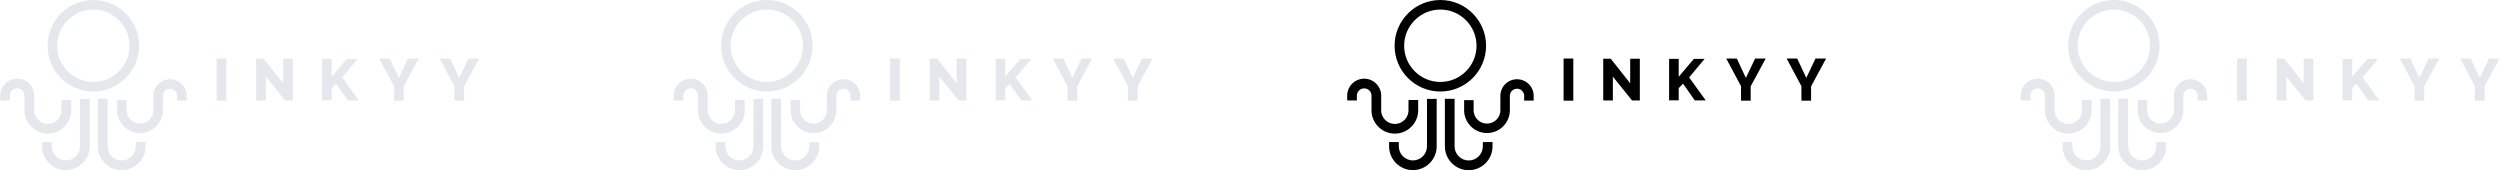<svg width="100%" height="93" xmlns="http://www.w3.org/2000/svg" xmlns:xlink="http://www.w3.org/1999/xlink" xmlns:svgjs="http://svgjs.com/svgjs" viewBox="277 1239 1366 93">
    <svg width="262" height="93" xmlns="http://www.w3.org/2000/svg" xmlns:xlink="http://www.w3.org/1999/xlink" xmlns:svgjs="http://svgjs.com/svgjs" viewBox="277 1239 262 93" x="277" y="1239">
        <svg width="102" height="93" xmlns="http://www.w3.org/2000/svg" xmlns:xlink="http://www.w3.org/1999/xlink" xmlns:svgjs="http://svgjs.com/svgjs" viewBox="277 1239 102 93" x="277" y="1239">
            <svg width="50" height="50" xmlns="http://www.w3.org/2000/svg" xmlns:xlink="http://www.w3.org/1999/xlink" xmlns:svgjs="http://svgjs.com/svgjs" fill="#e4e7ec" x="303" y="1239">
                <svg xmlns="http://www.w3.org/2000/svg" xmlns:xlink="http://www.w3.org/1999/xlink" width="50" height="50" viewBox="0.839 0.342 49.135 49.136">
                    <path paint-order="stroke fill markers" fill-rule="evenodd" d="M49.975 24.91c0-13.547-11.02-24.568-24.568-24.568C11.86.342.84 11.363.84 24.91S11.86 49.478 25.407 49.478 49.975 38.457 49.975 24.91zM25.407 44.343c-10.715 0-19.432-8.718-19.432-19.433S14.692 5.478 25.407 5.478c10.715 0 19.432 8.717 19.432 19.432 0 10.715-8.717 19.433-19.432 19.433z" />
                </svg>
            </svg>
            <svg width="102" height="50" xmlns="http://www.w3.org/2000/svg" xmlns:xlink="http://www.w3.org/1999/xlink" xmlns:svgjs="http://svgjs.com/svgjs" viewBox="277 1282 102 50" x="277" y="1282">
                <svg width="39" height="30" xmlns="http://www.w3.org/2000/svg" xmlns:xlink="http://www.w3.org/1999/xlink" xmlns:svgjs="http://svgjs.com/svgjs" viewBox="0.107 0 38.787 30" fill="#e4e7ec" x="277" y="1282">
                    <svg xmlns="http://www.w3.org/2000/svg" xmlns:xlink="http://www.w3.org/1999/xlink" width="39" height="30" viewBox="1 0.243 37.623 29.1">
                        <path paint-order="stroke fill markers" fill-rule="evenodd" d="M38.623 16.972v-5.426h-5.135v5.426c0 3.99-3.246 7.235-7.235 7.235-3.99 0-7.235-3.246-7.235-7.235v-7.72c0-4.967-4.041-9.01-9.009-9.01C5.042.243 1 4.286 1 9.253v2.539h5.136V9.252A3.878 3.878 0 0 1 10.01 5.38a3.878 3.878 0 0 1 3.874 3.873v7.72c0 6.82 5.55 12.37 12.37 12.37 6.82 0 12.37-5.55 12.37-12.37z" />
                    </svg>
                </svg>
                <svg width="26" height="39" xmlns="http://www.w3.org/2000/svg" xmlns:xlink="http://www.w3.org/1999/xlink" xmlns:svgjs="http://svgjs.com/svgjs" viewBox="0 0.036 26 38.927" fill="#e4e7ec" x="300" y="1293">
                    <svg xmlns="http://www.w3.org/2000/svg" xmlns:xlink="http://www.w3.org/1999/xlink" width="26" height="39" viewBox="0.685 0.546 25.171 37.686">
                        <path paint-order="stroke fill markers" fill-rule="evenodd" d="M20.72 25.646c0 4.108-3.342 7.45-7.45 7.45-4.108 0-7.45-3.342-7.45-7.45v-2.265H.686v2.265c0 6.94 5.646 12.586 12.585 12.586 6.94 0 12.586-5.646 12.586-12.586V.546h-5.135v25.1z" />
                    </svg>
                </svg>
                <svg width="38" height="30" xmlns="http://www.w3.org/2000/svg" xmlns:xlink="http://www.w3.org/1999/xlink" xmlns:svgjs="http://svgjs.com/svgjs" viewBox="0 0.304 38 29.392" fill="#e4e7ec" x="341" y="1282">
                    <svg xmlns="http://www.w3.org/2000/svg" xmlns:xlink="http://www.w3.org/1999/xlink" width="38" height="30" viewBox="0.191 0.243 37.623 29.1">
                        <path paint-order="stroke fill markers" fill-rule="evenodd" d="M28.805.243c-4.967 0-9.01 4.042-9.01 9.01v7.719c0 3.99-3.245 7.235-7.234 7.235s-7.234-3.246-7.234-7.235v-5.426H.191v5.426c0 6.82 5.55 12.37 12.37 12.37 6.821 0 12.37-5.55 12.37-12.37v-7.72a3.878 3.878 0 0 1 3.874-3.873 3.878 3.878 0 0 1 3.874 3.873v2.539h5.135V9.252c0-4.967-4.041-9.01-9.009-9.01z" />
                    </svg>
                </svg>
                <svg width="27" height="39" xmlns="http://www.w3.org/2000/svg" xmlns:xlink="http://www.w3.org/1999/xlink" xmlns:svgjs="http://svgjs.com/svgjs" viewBox="0.476 0 26.049 39" fill="#e4e7ec" x="330" y="1293">
                    <svg xmlns="http://www.w3.org/2000/svg" xmlns:xlink="http://www.w3.org/1999/xlink" width="27" height="39" viewBox="0.958 0.546 25.171 37.686">
                        <path paint-order="stroke fill markers" fill-rule="evenodd" d="M20.993 25.646c0 4.108-3.341 7.45-7.45 7.45-4.107 0-7.45-3.342-7.45-7.45V.546H.959v25.1c0 6.94 5.646 12.586 12.586 12.586s12.585-5.646 12.585-12.586v-2.265h-5.136v2.265z" />
                    </svg>
                </svg>
            </svg>
        </svg>
        <svg width="144" height="23" xmlns="http://www.w3.org/2000/svg" xmlns:xlink="http://www.w3.org/1999/xlink" xmlns:svgjs="http://svgjs.com/svgjs" viewBox="395 1271 144 23" x="395" y="1271">
            <svg width="6" height="23" xmlns="http://www.w3.org/2000/svg" xmlns:xlink="http://www.w3.org/1999/xlink" xmlns:svgjs="http://svgjs.com/svgjs" viewBox="0.343 0 5.313 23" fill="#e4e7ec" x="395" y="1271">
                <svg xmlns="http://www.w3.org/2000/svg" xmlns:xlink="http://www.w3.org/1999/xlink" width="6" height="23" viewBox="0.433 0.8 5.086 22.015">
                    <path paint-order="stroke fill markers" fill-rule="evenodd" d="M.433 22.815V.8h5.085v22.015H.433z" />
                </svg>
            </svg>
            <svg width="20" height="23" xmlns="http://www.w3.org/2000/svg" xmlns:xlink="http://www.w3.org/1999/xlink" xmlns:svgjs="http://svgjs.com/svgjs" viewBox="0 0.104 20 22.793" fill="#e4e7ec" x="417" y="1271">
                <svg xmlns="http://www.w3.org/2000/svg" xmlns:xlink="http://www.w3.org/1999/xlink" width="20" height="23" viewBox="0.137 0.8 19.318 22.015">
                    <path paint-order="stroke fill markers" fill-rule="evenodd" d="M5.222 10.226v12.589H.137V.8h3.969l10.263 12.929V.799h5.085v22.016h-4.093L5.222 10.226z" />
                </svg>
            </svg>
            <svg width="20" height="23" xmlns="http://www.w3.org/2000/svg" xmlns:xlink="http://www.w3.org/1999/xlink" xmlns:svgjs="http://svgjs.com/svgjs" viewBox="0 0.158 20 22.684" fill="#e4e7ec" x="453" y="1271">
                <svg xmlns="http://www.w3.org/2000/svg" xmlns:xlink="http://www.w3.org/1999/xlink" width="20" height="23" viewBox="0.073 0.8 19.411 22.015">
                    <path paint-order="stroke fill markers" fill-rule="evenodd" d="M.073 22.815V.8H5.16v9.488L13.221.8h5.704l-8.247 9.83 8.806 12.185h-5.798l-6.232-8.868-2.295 2.387v6.48H.073z" />
                </svg>
            </svg>
            <svg width="22" height="23" xmlns="http://www.w3.org/2000/svg" xmlns:xlink="http://www.w3.org/1999/xlink" xmlns:svgjs="http://svgjs.com/svgjs" viewBox="0.229 0 21.541 23" fill="#e4e7ec" x="484" y="1271">
                <svg xmlns="http://www.w3.org/2000/svg" xmlns:xlink="http://www.w3.org/1999/xlink" width="22" height="23" viewBox="0.421 0.8 20.619 22.015">
                    <path paint-order="stroke fill markers" fill-rule="evenodd" d="M5.94.8l4.744 10.108L15.49.8h5.55l-7.845 14.51v7.505H8.142v-7.567L.42.8h5.52z" />
                </svg>
            </svg>
            <svg width="22" height="23" xmlns="http://www.w3.org/2000/svg" xmlns:xlink="http://www.w3.org/1999/xlink" xmlns:svgjs="http://svgjs.com/svgjs" viewBox="0.229 0 21.542 23" fill="#e4e7ec" x="517" y="1271">
                <svg xmlns="http://www.w3.org/2000/svg" xmlns:xlink="http://www.w3.org/1999/xlink" width="22" height="23" viewBox="0.381 0.8 20.619 22.015">
                    <path paint-order="stroke fill markers" fill-rule="evenodd" d="M5.9.8l4.744 10.108L15.45.8H21l-7.845 14.51v7.505H8.1v-7.567L.381.8H5.9z" />
                </svg>
            </svg>
        </svg>
    </svg>
    <svg width="262" height="93" xmlns="http://www.w3.org/2000/svg" xmlns:xlink="http://www.w3.org/1999/xlink" xmlns:svgjs="http://svgjs.com/svgjs" viewBox="645 1239 262 93" x="645" y="1239">
        <svg width="102" height="93" xmlns="http://www.w3.org/2000/svg" xmlns:xlink="http://www.w3.org/1999/xlink" xmlns:svgjs="http://svgjs.com/svgjs" viewBox="645 1239 102 93" x="645" y="1239">
            <svg width="50" height="50" xmlns="http://www.w3.org/2000/svg" xmlns:xlink="http://www.w3.org/1999/xlink" xmlns:svgjs="http://svgjs.com/svgjs" fill="#e4e7ec" x="671" y="1239">
                <svg xmlns="http://www.w3.org/2000/svg" xmlns:xlink="http://www.w3.org/1999/xlink" width="50" height="50" viewBox="0.839 0.342 49.136 49.136">
                    <path paint-order="stroke fill markers" fill-rule="evenodd" d="M49.975 24.91c0-13.547-11.02-24.568-24.568-24.568C11.86.342.84 11.363.84 24.91S11.86 49.478 25.407 49.478 49.975 38.457 49.975 24.91zM25.407 44.343c-10.715 0-19.432-8.718-19.432-19.433S14.692 5.478 25.407 5.478c10.715 0 19.432 8.717 19.432 19.432 0 10.715-8.717 19.433-19.432 19.433z" />
                </svg>
            </svg>
            <svg width="102" height="50" xmlns="http://www.w3.org/2000/svg" xmlns:xlink="http://www.w3.org/1999/xlink" xmlns:svgjs="http://svgjs.com/svgjs" viewBox="645 1282 102 50" x="645" y="1282">
                <svg width="39" height="30" xmlns="http://www.w3.org/2000/svg" xmlns:xlink="http://www.w3.org/1999/xlink" xmlns:svgjs="http://svgjs.com/svgjs" viewBox="0.107 0 38.787 30" fill="#e4e7ec" x="645" y="1282">
                    <svg xmlns="http://www.w3.org/2000/svg" xmlns:xlink="http://www.w3.org/1999/xlink" width="39" height="30" viewBox="1 0.243 37.623 29.1">
                        <path paint-order="stroke fill markers" fill-rule="evenodd" d="M38.623 16.972v-5.426h-5.135v5.426c0 3.99-3.246 7.235-7.235 7.235-3.99 0-7.235-3.246-7.235-7.235v-7.72c0-4.967-4.041-9.01-9.009-9.01C5.042.243 1 4.286 1 9.253v2.539h5.136V9.252A3.878 3.878 0 0 1 10.01 5.38a3.878 3.878 0 0 1 3.874 3.873v7.72c0 6.82 5.55 12.37 12.37 12.37 6.82 0 12.37-5.55 12.37-12.37z" />
                    </svg>
                </svg>
                <svg width="26" height="39" xmlns="http://www.w3.org/2000/svg" xmlns:xlink="http://www.w3.org/1999/xlink" xmlns:svgjs="http://svgjs.com/svgjs" viewBox="0 0.036 26 38.927" fill="#e4e7ec" x="668" y="1293">
                    <svg xmlns="http://www.w3.org/2000/svg" xmlns:xlink="http://www.w3.org/1999/xlink" width="26" height="39" viewBox="0.685 0.546 25.171 37.686">
                        <path paint-order="stroke fill markers" fill-rule="evenodd" d="M20.72 25.646c0 4.108-3.342 7.45-7.45 7.45-4.107 0-7.45-3.342-7.45-7.45v-2.265H.686v2.265c0 6.94 5.646 12.586 12.585 12.586 6.94 0 12.586-5.646 12.586-12.586V.546h-5.135v25.1z" />
                    </svg>
                </svg>
                <svg width="38" height="30" xmlns="http://www.w3.org/2000/svg" xmlns:xlink="http://www.w3.org/1999/xlink" xmlns:svgjs="http://svgjs.com/svgjs" viewBox="0 0.304 38 29.392" fill="#e4e7ec" x="709" y="1282">
                    <svg xmlns="http://www.w3.org/2000/svg" xmlns:xlink="http://www.w3.org/1999/xlink" width="38" height="30" viewBox="0.192 0.243 37.623 29.1">
                        <path paint-order="stroke fill markers" fill-rule="evenodd" d="M28.805.243c-4.967 0-9.01 4.042-9.01 9.01v7.719c0 3.99-3.245 7.235-7.234 7.235-3.988 0-7.234-3.246-7.234-7.235v-5.426H.192v5.426c0 6.82 5.549 12.37 12.37 12.37 6.82 0 12.37-5.55 12.37-12.37v-7.72a3.878 3.878 0 0 1 3.873-3.873 3.878 3.878 0 0 1 3.874 3.873v2.539h5.135V9.252c0-4.967-4.041-9.01-9.009-9.01z" />
                    </svg>
                </svg>
                <svg width="27" height="39" xmlns="http://www.w3.org/2000/svg" xmlns:xlink="http://www.w3.org/1999/xlink" xmlns:svgjs="http://svgjs.com/svgjs" viewBox="0.476 0 26.049 39" fill="#e4e7ec" x="698" y="1293">
                    <svg xmlns="http://www.w3.org/2000/svg" xmlns:xlink="http://www.w3.org/1999/xlink" width="27" height="39" viewBox="0.958 0.546 25.171 37.686">
                        <path paint-order="stroke fill markers" fill-rule="evenodd" d="M20.993 25.646c0 4.108-3.341 7.45-7.45 7.45-4.107 0-7.45-3.342-7.45-7.45V.546H.959v25.1c0 6.94 5.646 12.586 12.586 12.586s12.585-5.646 12.585-12.586v-2.265h-5.136v2.265z" />
                    </svg>
                </svg>
            </svg>
        </svg>
        <svg width="144" height="23" xmlns="http://www.w3.org/2000/svg" xmlns:xlink="http://www.w3.org/1999/xlink" xmlns:svgjs="http://svgjs.com/svgjs" viewBox="763 1271 144 23" x="763" y="1271">
            <svg width="6" height="23" xmlns="http://www.w3.org/2000/svg" xmlns:xlink="http://www.w3.org/1999/xlink" xmlns:svgjs="http://svgjs.com/svgjs" viewBox="0.343 0 5.313 23" fill="#e4e7ec" x="763" y="1271">
                <svg xmlns="http://www.w3.org/2000/svg" xmlns:xlink="http://www.w3.org/1999/xlink" width="6" height="23" viewBox="0.433 0.8 5.086 22.015">
                    <path paint-order="stroke fill markers" fill-rule="evenodd" d="M.433 22.815V.8h5.085v22.015H.433z" />
                </svg>
            </svg>
            <svg width="20" height="23" xmlns="http://www.w3.org/2000/svg" xmlns:xlink="http://www.w3.org/1999/xlink" xmlns:svgjs="http://svgjs.com/svgjs" viewBox="0 0.104 20 22.793" fill="#e4e7ec" x="785" y="1271">
                <svg xmlns="http://www.w3.org/2000/svg" xmlns:xlink="http://www.w3.org/1999/xlink" width="20" height="23" viewBox="0.137 0.8 19.317 22.015">
                    <path paint-order="stroke fill markers" fill-rule="evenodd" d="M5.222 10.226v12.589H.137V.8h3.969l10.263 12.929V.799h5.085v22.016h-4.092L5.222 10.226z" />
                </svg>
            </svg>
            <svg width="20" height="23" xmlns="http://www.w3.org/2000/svg" xmlns:xlink="http://www.w3.org/1999/xlink" xmlns:svgjs="http://svgjs.com/svgjs" viewBox="0 0.158 20 22.684" fill="#e4e7ec" x="821" y="1271">
                <svg xmlns="http://www.w3.org/2000/svg" xmlns:xlink="http://www.w3.org/1999/xlink" width="20" height="23" viewBox="0.073 0.8 19.411 22.015">
                    <path paint-order="stroke fill markers" fill-rule="evenodd" d="M.073 22.815V.8H5.16v9.488L13.221.8h5.704l-8.247 9.83 8.806 12.185h-5.798l-6.232-8.868-2.295 2.387v6.48H.073z" />
                </svg>
            </svg>
            <svg width="22" height="23" xmlns="http://www.w3.org/2000/svg" xmlns:xlink="http://www.w3.org/1999/xlink" xmlns:svgjs="http://svgjs.com/svgjs" viewBox="0.229 0 21.541 23" fill="#e4e7ec" x="852" y="1271">
                <svg xmlns="http://www.w3.org/2000/svg" xmlns:xlink="http://www.w3.org/1999/xlink" width="22" height="23" viewBox="0.421 0.8 20.619 22.015">
                    <path paint-order="stroke fill markers" fill-rule="evenodd" d="M5.94.8l4.744 10.108L15.49.8h5.55l-7.845 14.51v7.505H8.142v-7.567L.422.8H5.94z" />
                </svg>
            </svg>
            <svg width="22" height="23" xmlns="http://www.w3.org/2000/svg" xmlns:xlink="http://www.w3.org/1999/xlink" xmlns:svgjs="http://svgjs.com/svgjs" viewBox="0.229 0 21.542 23" fill="#e4e7ec" x="885" y="1271">
                <svg xmlns="http://www.w3.org/2000/svg" xmlns:xlink="http://www.w3.org/1999/xlink" width="22" height="23" viewBox="0.381 0.8 20.619 22.015">
                    <path paint-order="stroke fill markers" fill-rule="evenodd" d="M5.9.8l4.744 10.108L15.45.8H21l-7.845 14.51v7.505H8.101v-7.567L.381.8H5.9z" />
                </svg>
            </svg>
        </svg>
    </svg>
    <svg width="262" height="93" xmlns="http://www.w3.org/2000/svg" xmlns:xlink="http://www.w3.org/1999/xlink" xmlns:svgjs="http://svgjs.com/svgjs" viewBox="1013 1239 262 93" x="1013" y="1239">
        <svg width="102" height="93" xmlns="http://www.w3.org/2000/svg" xmlns:xlink="http://www.w3.org/1999/xlink" xmlns:svgjs="http://svgjs.com/svgjs" viewBox="1013 1239 102 93" x="1013" y="1239">
            <svg width="50" height="50" xmlns="http://www.w3.org/2000/svg" xmlns:xlink="http://www.w3.org/1999/xlink" xmlns:svgjs="http://svgjs.com/svgjs" x="1039" y="1239">
                <svg xmlns="http://www.w3.org/2000/svg" xmlns:xlink="http://www.w3.org/1999/xlink" width="50" height="50" viewBox="0.839 0.342 49.136 49.136">
                    <path paint-order="stroke fill markers" fill-rule="evenodd" d="M49.975 24.91c0-13.547-11.02-24.568-24.568-24.568C11.86.342.84 11.363.84 24.91S11.86 49.478 25.407 49.478 49.975 38.457 49.975 24.91zM25.407 44.343c-10.715 0-19.432-8.718-19.432-19.433S14.692 5.478 25.407 5.478c10.715 0 19.432 8.717 19.432 19.432 0 10.715-8.717 19.433-19.432 19.433z" />
                </svg>
            </svg>
            <svg width="102" height="50" xmlns="http://www.w3.org/2000/svg" xmlns:xlink="http://www.w3.org/1999/xlink" xmlns:svgjs="http://svgjs.com/svgjs" viewBox="1013 1282 102 50" x="1013" y="1282">
                <svg width="39" height="30" xmlns="http://www.w3.org/2000/svg" xmlns:xlink="http://www.w3.org/1999/xlink" xmlns:svgjs="http://svgjs.com/svgjs" viewBox="0.107 0 38.787 30" x="1013" y="1282">
                    <svg xmlns="http://www.w3.org/2000/svg" xmlns:xlink="http://www.w3.org/1999/xlink" width="39" height="30" viewBox="1 0.243 37.623 29.1">
                        <path paint-order="stroke fill markers" fill-rule="evenodd" d="M38.623 16.972v-5.426h-5.135v5.426c0 3.99-3.246 7.235-7.235 7.235-3.99 0-7.234-3.246-7.234-7.235v-7.72c0-4.967-4.042-9.01-9.01-9.01C5.042.243 1 4.286 1 9.253v2.539h5.136V9.252A3.878 3.878 0 0 1 10.01 5.38a3.878 3.878 0 0 1 3.874 3.873v7.72c0 6.82 5.55 12.37 12.37 12.37 6.82 0 12.37-5.55 12.37-12.37z" />
                    </svg>
                </svg>
                <svg width="26" height="39" xmlns="http://www.w3.org/2000/svg" xmlns:xlink="http://www.w3.org/1999/xlink" xmlns:svgjs="http://svgjs.com/svgjs" viewBox="0 0.036 26 38.927" x="1036" y="1293">
                    <svg xmlns="http://www.w3.org/2000/svg" xmlns:xlink="http://www.w3.org/1999/xlink" width="26" height="39" viewBox="0.685 0.546 25.171 37.686">
                        <path paint-order="stroke fill markers" fill-rule="evenodd" d="M20.72 25.646c0 4.108-3.342 7.45-7.45 7.45-4.107 0-7.45-3.342-7.45-7.45v-2.265H.686v2.265c0 6.94 5.646 12.586 12.585 12.586 6.94 0 12.586-5.646 12.586-12.586V.546H20.72v25.1z" />
                    </svg>
                </svg>
                <svg width="38" height="30" xmlns="http://www.w3.org/2000/svg" xmlns:xlink="http://www.w3.org/1999/xlink" xmlns:svgjs="http://svgjs.com/svgjs" viewBox="0 0.304 38 29.392" x="1077" y="1282">
                    <svg xmlns="http://www.w3.org/2000/svg" xmlns:xlink="http://www.w3.org/1999/xlink" width="38" height="30" viewBox="0.192 0.243 37.623 29.1">
                        <path paint-order="stroke fill markers" fill-rule="evenodd" d="M28.805.243c-4.967 0-9.01 4.042-9.01 9.01v7.719c0 3.99-3.245 7.235-7.234 7.235-3.988 0-7.234-3.246-7.234-7.235v-5.426H.192v5.426c0 6.82 5.549 12.37 12.37 12.37 6.82 0 12.37-5.55 12.37-12.37v-7.72a3.878 3.878 0 0 1 3.873-3.873 3.878 3.878 0 0 1 3.874 3.873v2.539h5.135V9.252c0-4.967-4.041-9.01-9.009-9.01z" />
                    </svg>
                </svg>
                <svg width="27" height="39" xmlns="http://www.w3.org/2000/svg" xmlns:xlink="http://www.w3.org/1999/xlink" xmlns:svgjs="http://svgjs.com/svgjs" viewBox="0.476 0 26.049 39" x="1066" y="1293">
                    <svg xmlns="http://www.w3.org/2000/svg" xmlns:xlink="http://www.w3.org/1999/xlink" width="27" height="39" viewBox="0.958 0.546 25.171 37.686">
                        <path paint-order="stroke fill markers" fill-rule="evenodd" d="M20.993 25.646c0 4.108-3.341 7.45-7.45 7.45-4.107 0-7.45-3.342-7.45-7.45V.546H.959v25.1c0 6.94 5.646 12.586 12.586 12.586s12.585-5.646 12.585-12.586v-2.265h-5.136v2.265z" />
                    </svg>
                </svg>
            </svg>
        </svg>
        <svg width="144" height="23" xmlns="http://www.w3.org/2000/svg" xmlns:xlink="http://www.w3.org/1999/xlink" xmlns:svgjs="http://svgjs.com/svgjs" viewBox="1131 1271 144 23" x="1131" y="1271">
            <svg width="6" height="23" xmlns="http://www.w3.org/2000/svg" xmlns:xlink="http://www.w3.org/1999/xlink" xmlns:svgjs="http://svgjs.com/svgjs" viewBox="0.343 0 5.313 23" x="1131" y="1271">
                <svg xmlns="http://www.w3.org/2000/svg" xmlns:xlink="http://www.w3.org/1999/xlink" width="6" height="23" viewBox="0.433 0.8 5.086 22.015">
                    <path paint-order="stroke fill markers" fill-rule="evenodd" d="M.433 22.815V.8h5.085v22.015H.433z" />
                </svg>
            </svg>
            <svg width="20" height="23" xmlns="http://www.w3.org/2000/svg" xmlns:xlink="http://www.w3.org/1999/xlink" xmlns:svgjs="http://svgjs.com/svgjs" viewBox="0 0.104 20 22.793" x="1153" y="1271">
                <svg xmlns="http://www.w3.org/2000/svg" xmlns:xlink="http://www.w3.org/1999/xlink" width="20" height="23" viewBox="0.137 0.8 19.317 22.015">
                    <path paint-order="stroke fill markers" fill-rule="evenodd" d="M5.222 10.226v12.589H.137V.8h3.969l10.263 12.929V.799h5.085v22.016h-4.092L5.222 10.226z" />
                </svg>
            </svg>
            <svg width="20" height="23" xmlns="http://www.w3.org/2000/svg" xmlns:xlink="http://www.w3.org/1999/xlink" xmlns:svgjs="http://svgjs.com/svgjs" viewBox="0 0.158 20 22.683" x="1189" y="1271">
                <svg xmlns="http://www.w3.org/2000/svg" xmlns:xlink="http://www.w3.org/1999/xlink" width="20" height="23" viewBox="0.073 0.8 19.411 22.015">
                    <path paint-order="stroke fill markers" fill-rule="evenodd" d="M.073 22.815V.8H5.16v9.488L13.221.8h5.704l-8.247 9.83 8.806 12.185h-5.798l-6.232-8.868-2.295 2.387v6.48H.073z" />
                </svg>
            </svg>
            <svg width="22" height="23" xmlns="http://www.w3.org/2000/svg" xmlns:xlink="http://www.w3.org/1999/xlink" xmlns:svgjs="http://svgjs.com/svgjs" viewBox="0.229 0 21.541 23" x="1220" y="1271">
                <svg xmlns="http://www.w3.org/2000/svg" xmlns:xlink="http://www.w3.org/1999/xlink" width="22" height="23" viewBox="0.421 0.8 20.619 22.015">
                    <path paint-order="stroke fill markers" fill-rule="evenodd" d="M5.94.8l4.744 10.108L15.49.8h5.55l-7.845 14.51v7.505H8.142v-7.567L.42.8h5.52z" />
                </svg>
            </svg>
            <svg width="22" height="23" xmlns="http://www.w3.org/2000/svg" xmlns:xlink="http://www.w3.org/1999/xlink" xmlns:svgjs="http://svgjs.com/svgjs" viewBox="0.229 0 21.542 23" x="1253" y="1271">
                <svg xmlns="http://www.w3.org/2000/svg" xmlns:xlink="http://www.w3.org/1999/xlink" width="22" height="23" viewBox="0.381 0.8 20.619 22.015">
                    <path paint-order="stroke fill markers" fill-rule="evenodd" d="M5.9.8l4.744 10.108L15.45.8H21l-7.845 14.51v7.505H8.1v-7.567L.381.8H5.9z" />
                </svg>
            </svg>
        </svg>
    </svg>
    <svg width="262" height="93" xmlns="http://www.w3.org/2000/svg" xmlns:xlink="http://www.w3.org/1999/xlink" xmlns:svgjs="http://svgjs.com/svgjs" viewBox="1381 1239 262 93" x="1381" y="1239">
        <svg width="102" height="93" xmlns="http://www.w3.org/2000/svg" xmlns:xlink="http://www.w3.org/1999/xlink" xmlns:svgjs="http://svgjs.com/svgjs" viewBox="1381 1239 102 93" x="1381" y="1239">
            <svg width="50" height="50" xmlns="http://www.w3.org/2000/svg" xmlns:xlink="http://www.w3.org/1999/xlink" xmlns:svgjs="http://svgjs.com/svgjs" fill="#e4e7ec" x="1407" y="1239">
                <svg xmlns="http://www.w3.org/2000/svg" xmlns:xlink="http://www.w3.org/1999/xlink" width="50" height="50" viewBox="0.839 0.342 49.135 49.136">
                    <path paint-order="stroke fill markers" fill-rule="evenodd" d="M49.975 24.91c0-13.547-11.02-24.568-24.568-24.568C11.86.342.84 11.363.84 24.91S11.86 49.478 25.407 49.478 49.975 38.457 49.975 24.91zM25.407 44.343c-10.715 0-19.432-8.718-19.432-19.433S14.692 5.478 25.407 5.478c10.715 0 19.432 8.717 19.432 19.432 0 10.715-8.717 19.433-19.432 19.433z" />
                </svg>
            </svg>
            <svg width="102" height="50" xmlns="http://www.w3.org/2000/svg" xmlns:xlink="http://www.w3.org/1999/xlink" xmlns:svgjs="http://svgjs.com/svgjs" viewBox="1381 1282 102 50" x="1381" y="1282">
                <svg width="39" height="30" xmlns="http://www.w3.org/2000/svg" xmlns:xlink="http://www.w3.org/1999/xlink" xmlns:svgjs="http://svgjs.com/svgjs" viewBox="0.107 0 38.787 30" fill="#e4e7ec" x="1381" y="1282">
                    <svg xmlns="http://www.w3.org/2000/svg" xmlns:xlink="http://www.w3.org/1999/xlink" width="39" height="30" viewBox="1 0.243 37.623 29.1">
                        <path paint-order="stroke fill markers" fill-rule="evenodd" d="M38.623 16.972v-5.426h-5.135v5.426c0 3.99-3.246 7.235-7.235 7.235-3.99 0-7.234-3.246-7.234-7.235v-7.72c0-4.967-4.042-9.01-9.01-9.01C5.042.243 1 4.286 1 9.253v2.539h5.136V9.252A3.878 3.878 0 0 1 10.01 5.38a3.878 3.878 0 0 1 3.874 3.873v7.72c0 6.82 5.55 12.37 12.37 12.37 6.82 0 12.37-5.55 12.37-12.37z" />
                    </svg>
                </svg>
                <svg width="26" height="39" xmlns="http://www.w3.org/2000/svg" xmlns:xlink="http://www.w3.org/1999/xlink" xmlns:svgjs="http://svgjs.com/svgjs" viewBox="0 0.036 26 38.927" fill="#e4e7ec" x="1404" y="1293">
                    <svg xmlns="http://www.w3.org/2000/svg" xmlns:xlink="http://www.w3.org/1999/xlink" width="26" height="39" viewBox="0.685 0.546 25.171 37.686">
                        <path paint-order="stroke fill markers" fill-rule="evenodd" d="M20.72 25.646c0 4.108-3.342 7.45-7.45 7.45-4.107 0-7.45-3.342-7.45-7.45v-2.265H.686v2.265c0 6.94 5.646 12.586 12.585 12.586 6.94 0 12.586-5.646 12.586-12.586V.546h-5.135v25.1z" />
                    </svg>
                </svg>
                <svg width="38" height="30" xmlns="http://www.w3.org/2000/svg" xmlns:xlink="http://www.w3.org/1999/xlink" xmlns:svgjs="http://svgjs.com/svgjs" viewBox="0 0.304 38 29.392" fill="#e4e7ec" x="1445" y="1282">
                    <svg xmlns="http://www.w3.org/2000/svg" xmlns:xlink="http://www.w3.org/1999/xlink" width="38" height="30" viewBox="0.191 0.243 37.623 29.1">
                        <path paint-order="stroke fill markers" fill-rule="evenodd" d="M28.805.243c-4.967 0-9.01 4.042-9.01 9.01v7.719c0 3.99-3.245 7.235-7.233 7.235-3.99 0-7.235-3.246-7.235-7.235v-5.426H.191v5.426c0 6.82 5.55 12.37 12.37 12.37 6.821 0 12.37-5.55 12.37-12.37v-7.72a3.878 3.878 0 0 1 3.874-3.873 3.878 3.878 0 0 1 3.874 3.873v2.539h5.135V9.252c0-4.967-4.041-9.01-9.009-9.01z" />
                    </svg>
                </svg>
                <svg width="27" height="39" xmlns="http://www.w3.org/2000/svg" xmlns:xlink="http://www.w3.org/1999/xlink" xmlns:svgjs="http://svgjs.com/svgjs" viewBox="0.476 0 26.049 39" fill="#e4e7ec" x="1434" y="1293">
                    <svg xmlns="http://www.w3.org/2000/svg" xmlns:xlink="http://www.w3.org/1999/xlink" width="27" height="39" viewBox="0.958 0.546 25.171 37.686">
                        <path paint-order="stroke fill markers" fill-rule="evenodd" d="M20.993 25.646c0 4.108-3.341 7.45-7.45 7.45-4.107 0-7.45-3.342-7.45-7.45V.546H.959v25.1c0 6.94 5.646 12.586 12.586 12.586s12.585-5.646 12.585-12.586v-2.265h-5.136v2.265z" />
                    </svg>
                </svg>
            </svg>
        </svg>
        <svg width="144" height="23" xmlns="http://www.w3.org/2000/svg" xmlns:xlink="http://www.w3.org/1999/xlink" xmlns:svgjs="http://svgjs.com/svgjs" viewBox="1499 1271 144 23" x="1499" y="1271">
            <svg width="6" height="23" xmlns="http://www.w3.org/2000/svg" xmlns:xlink="http://www.w3.org/1999/xlink" xmlns:svgjs="http://svgjs.com/svgjs" viewBox="0.343 0 5.313 23" fill="#e4e7ec" x="1499" y="1271">
                <svg xmlns="http://www.w3.org/2000/svg" xmlns:xlink="http://www.w3.org/1999/xlink" width="6" height="23" viewBox="0.433 0.8 5.086 22.015">
                    <path paint-order="stroke fill markers" fill-rule="evenodd" d="M.433 22.815V.8h5.085v22.015H.433z" />
                </svg>
            </svg>
            <svg width="20" height="23" xmlns="http://www.w3.org/2000/svg" xmlns:xlink="http://www.w3.org/1999/xlink" xmlns:svgjs="http://svgjs.com/svgjs" viewBox="0 0.104 20 22.793" fill="#e4e7ec" x="1521" y="1271">
                <svg xmlns="http://www.w3.org/2000/svg" xmlns:xlink="http://www.w3.org/1999/xlink" width="20" height="23" viewBox="0.137 0.8 19.317 22.015">
                    <path paint-order="stroke fill markers" fill-rule="evenodd" d="M5.222 10.226v12.589H.137V.8h3.968L14.37 13.729V.799h5.085v22.016h-4.093L5.222 10.226z" />
                </svg>
            </svg>
            <svg width="20" height="23" xmlns="http://www.w3.org/2000/svg" xmlns:xlink="http://www.w3.org/1999/xlink" xmlns:svgjs="http://svgjs.com/svgjs" viewBox="0 0.158 20 22.684" fill="#e4e7ec" x="1557" y="1271">
                <svg xmlns="http://www.w3.org/2000/svg" xmlns:xlink="http://www.w3.org/1999/xlink" width="20" height="23" viewBox="0.073 0.8 19.411 22.015">
                    <path paint-order="stroke fill markers" fill-rule="evenodd" d="M.073 22.815V.8H5.16v9.488L13.221.8h5.704l-8.247 9.83 8.806 12.185h-5.798l-6.232-8.868-2.295 2.387v6.48H.073z" />
                </svg>
            </svg>
            <svg width="22" height="23" xmlns="http://www.w3.org/2000/svg" xmlns:xlink="http://www.w3.org/1999/xlink" xmlns:svgjs="http://svgjs.com/svgjs" viewBox="0.229 0 21.541 23" fill="#e4e7ec" x="1588" y="1271">
                <svg xmlns="http://www.w3.org/2000/svg" xmlns:xlink="http://www.w3.org/1999/xlink" width="22" height="23" viewBox="0.421 0.8 20.619 22.015">
                    <path paint-order="stroke fill markers" fill-rule="evenodd" d="M5.94.8l4.744 10.108L15.49.8h5.55l-7.845 14.51v7.505H8.142v-7.567L.42.8h5.52z" />
                </svg>
            </svg>
            <svg width="22" height="23" xmlns="http://www.w3.org/2000/svg" xmlns:xlink="http://www.w3.org/1999/xlink" xmlns:svgjs="http://svgjs.com/svgjs" viewBox="0.229 0 21.542 23" fill="#e4e7ec" x="1621" y="1271">
                <svg xmlns="http://www.w3.org/2000/svg" width="22" height="23" viewBox="0.381 0.8 20.619 22.015">
                    <path paint-order="stroke fill markers" fill-rule="evenodd" d="M5.9.8l4.744 10.108L15.45.8H21l-7.845 14.51v7.505H8.1v-7.567L.381.8H5.9z" />
                </svg>
            </svg>
        </svg>
    </svg>
</svg>